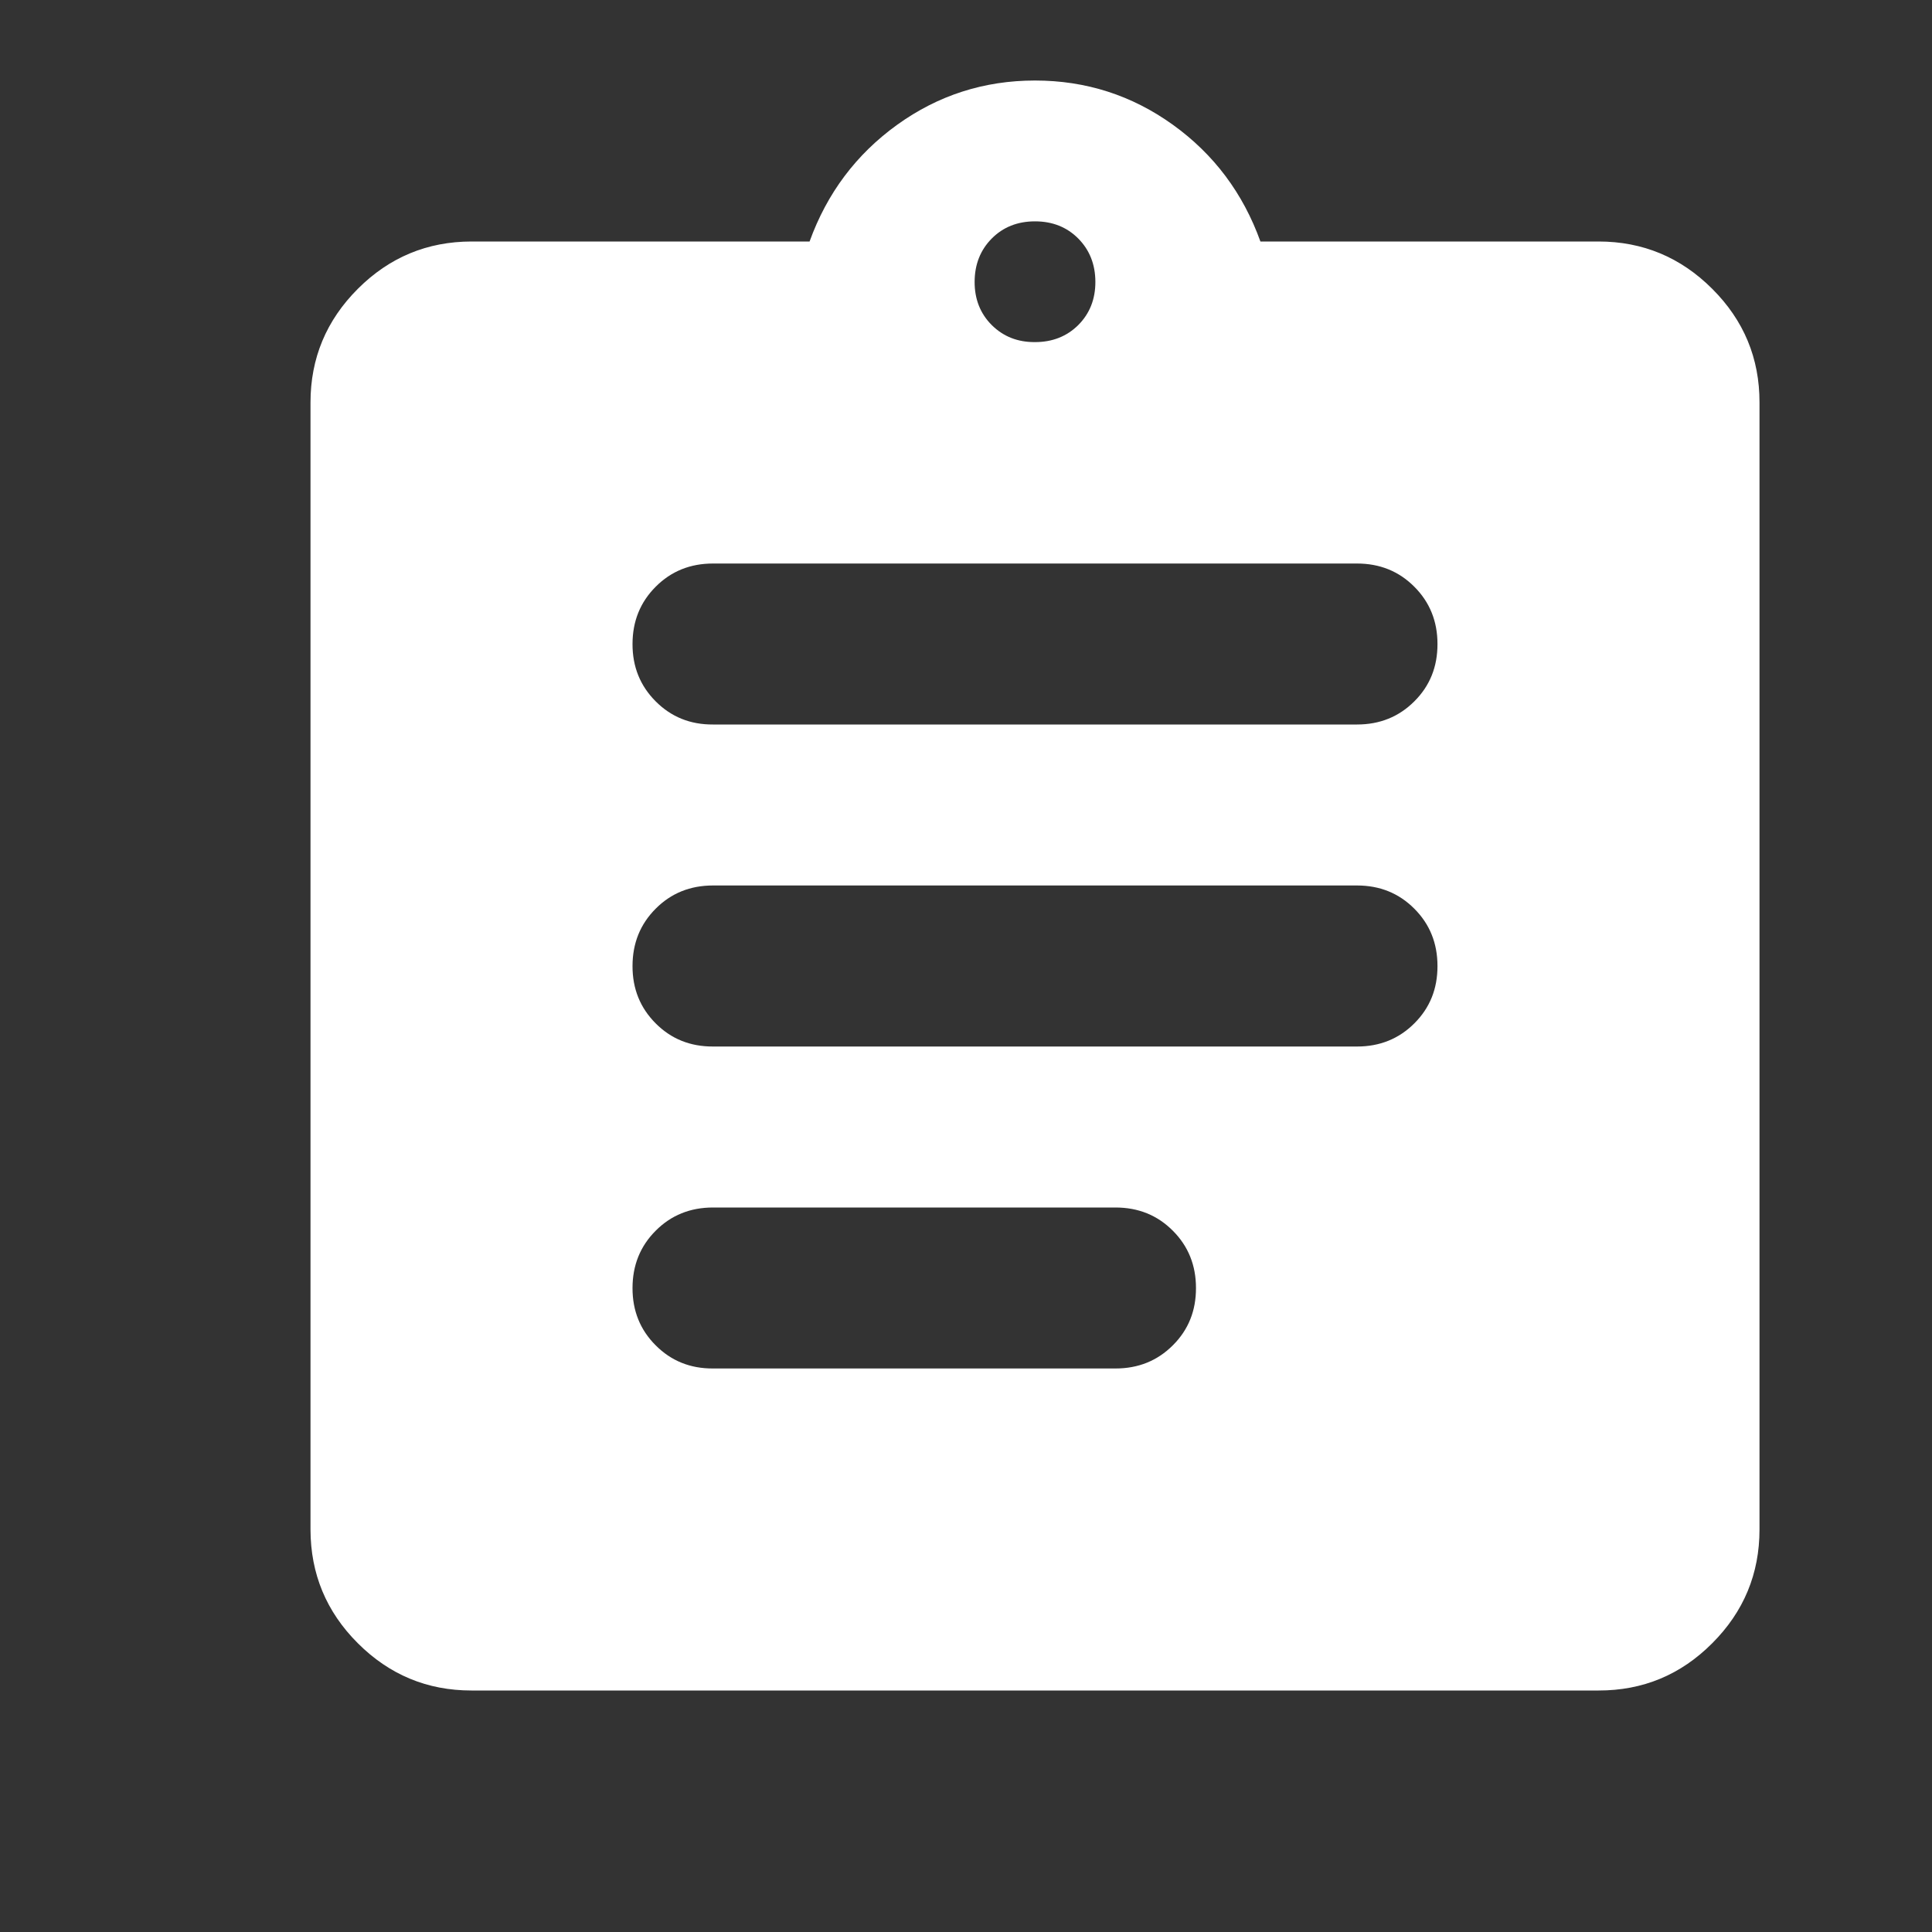 <svg width="28" height="28" viewBox="0 0 28 28" fill="none" xmlns="http://www.w3.org/2000/svg">
<rect x="0" y="0" width="28" height="28" fill="#333333" stroke="none"/>
<path d="M6.833 24.5C6.192 24.5 5.643 24.272 5.186 23.815C4.729 23.359 4.501 22.809 4.5 22.167V5.833C4.5 5.192 4.729 4.643 5.186 4.186C5.643 3.729 6.192 3.501 6.833 3.5H11.733C11.986 2.8 12.409 2.236 13.003 1.808C13.596 1.381 14.262 1.167 15 1.167C15.738 1.167 16.404 1.381 16.998 1.808C17.593 2.236 18.015 2.8 18.267 3.5H23.167C23.808 3.5 24.358 3.729 24.815 4.186C25.273 4.643 25.501 5.192 25.5 5.833V22.167C25.5 22.808 25.272 23.358 24.815 23.815C24.359 24.273 23.809 24.501 23.167 24.5H6.833ZM10.333 19.833H16.167C16.497 19.833 16.774 19.721 16.998 19.497C17.223 19.273 17.334 18.996 17.333 18.667C17.333 18.337 17.221 18.06 16.997 17.836C16.774 17.612 16.497 17.5 16.167 17.5H10.333C10.003 17.5 9.726 17.612 9.503 17.836C9.279 18.06 9.167 18.337 9.167 18.667C9.166 18.996 9.278 19.274 9.503 19.498C9.727 19.723 10.004 19.835 10.333 19.833ZM10.333 15.167H19.667C19.997 15.167 20.274 15.055 20.498 14.831C20.723 14.607 20.834 14.33 20.833 14C20.833 13.67 20.721 13.393 20.497 13.169C20.274 12.945 19.997 12.833 19.667 12.833H10.333C10.003 12.833 9.726 12.945 9.503 13.169C9.279 13.393 9.167 13.67 9.167 14C9.166 14.33 9.278 14.607 9.503 14.832C9.727 15.057 10.004 15.168 10.333 15.167ZM10.333 10.5H19.667C19.997 10.5 20.274 10.388 20.498 10.164C20.723 9.94 20.834 9.663 20.833 9.333C20.833 9.004 20.721 8.727 20.497 8.503C20.274 8.279 19.997 8.167 19.667 8.167H10.333C10.003 8.167 9.726 8.279 9.503 8.503C9.279 8.727 9.167 9.004 9.167 9.333C9.166 9.663 9.278 9.94 9.503 10.165C9.727 10.39 10.004 10.502 10.333 10.5ZM15 4.958C15.253 4.958 15.462 4.875 15.628 4.71C15.793 4.544 15.876 4.335 15.875 4.083C15.874 3.831 15.791 3.623 15.627 3.457C15.462 3.291 15.253 3.208 15 3.208C14.747 3.208 14.538 3.291 14.373 3.457C14.209 3.623 14.126 3.831 14.125 4.083C14.124 4.335 14.207 4.545 14.373 4.711C14.54 4.877 14.749 4.96 15 4.958Z" fill="white"/>
</svg>
